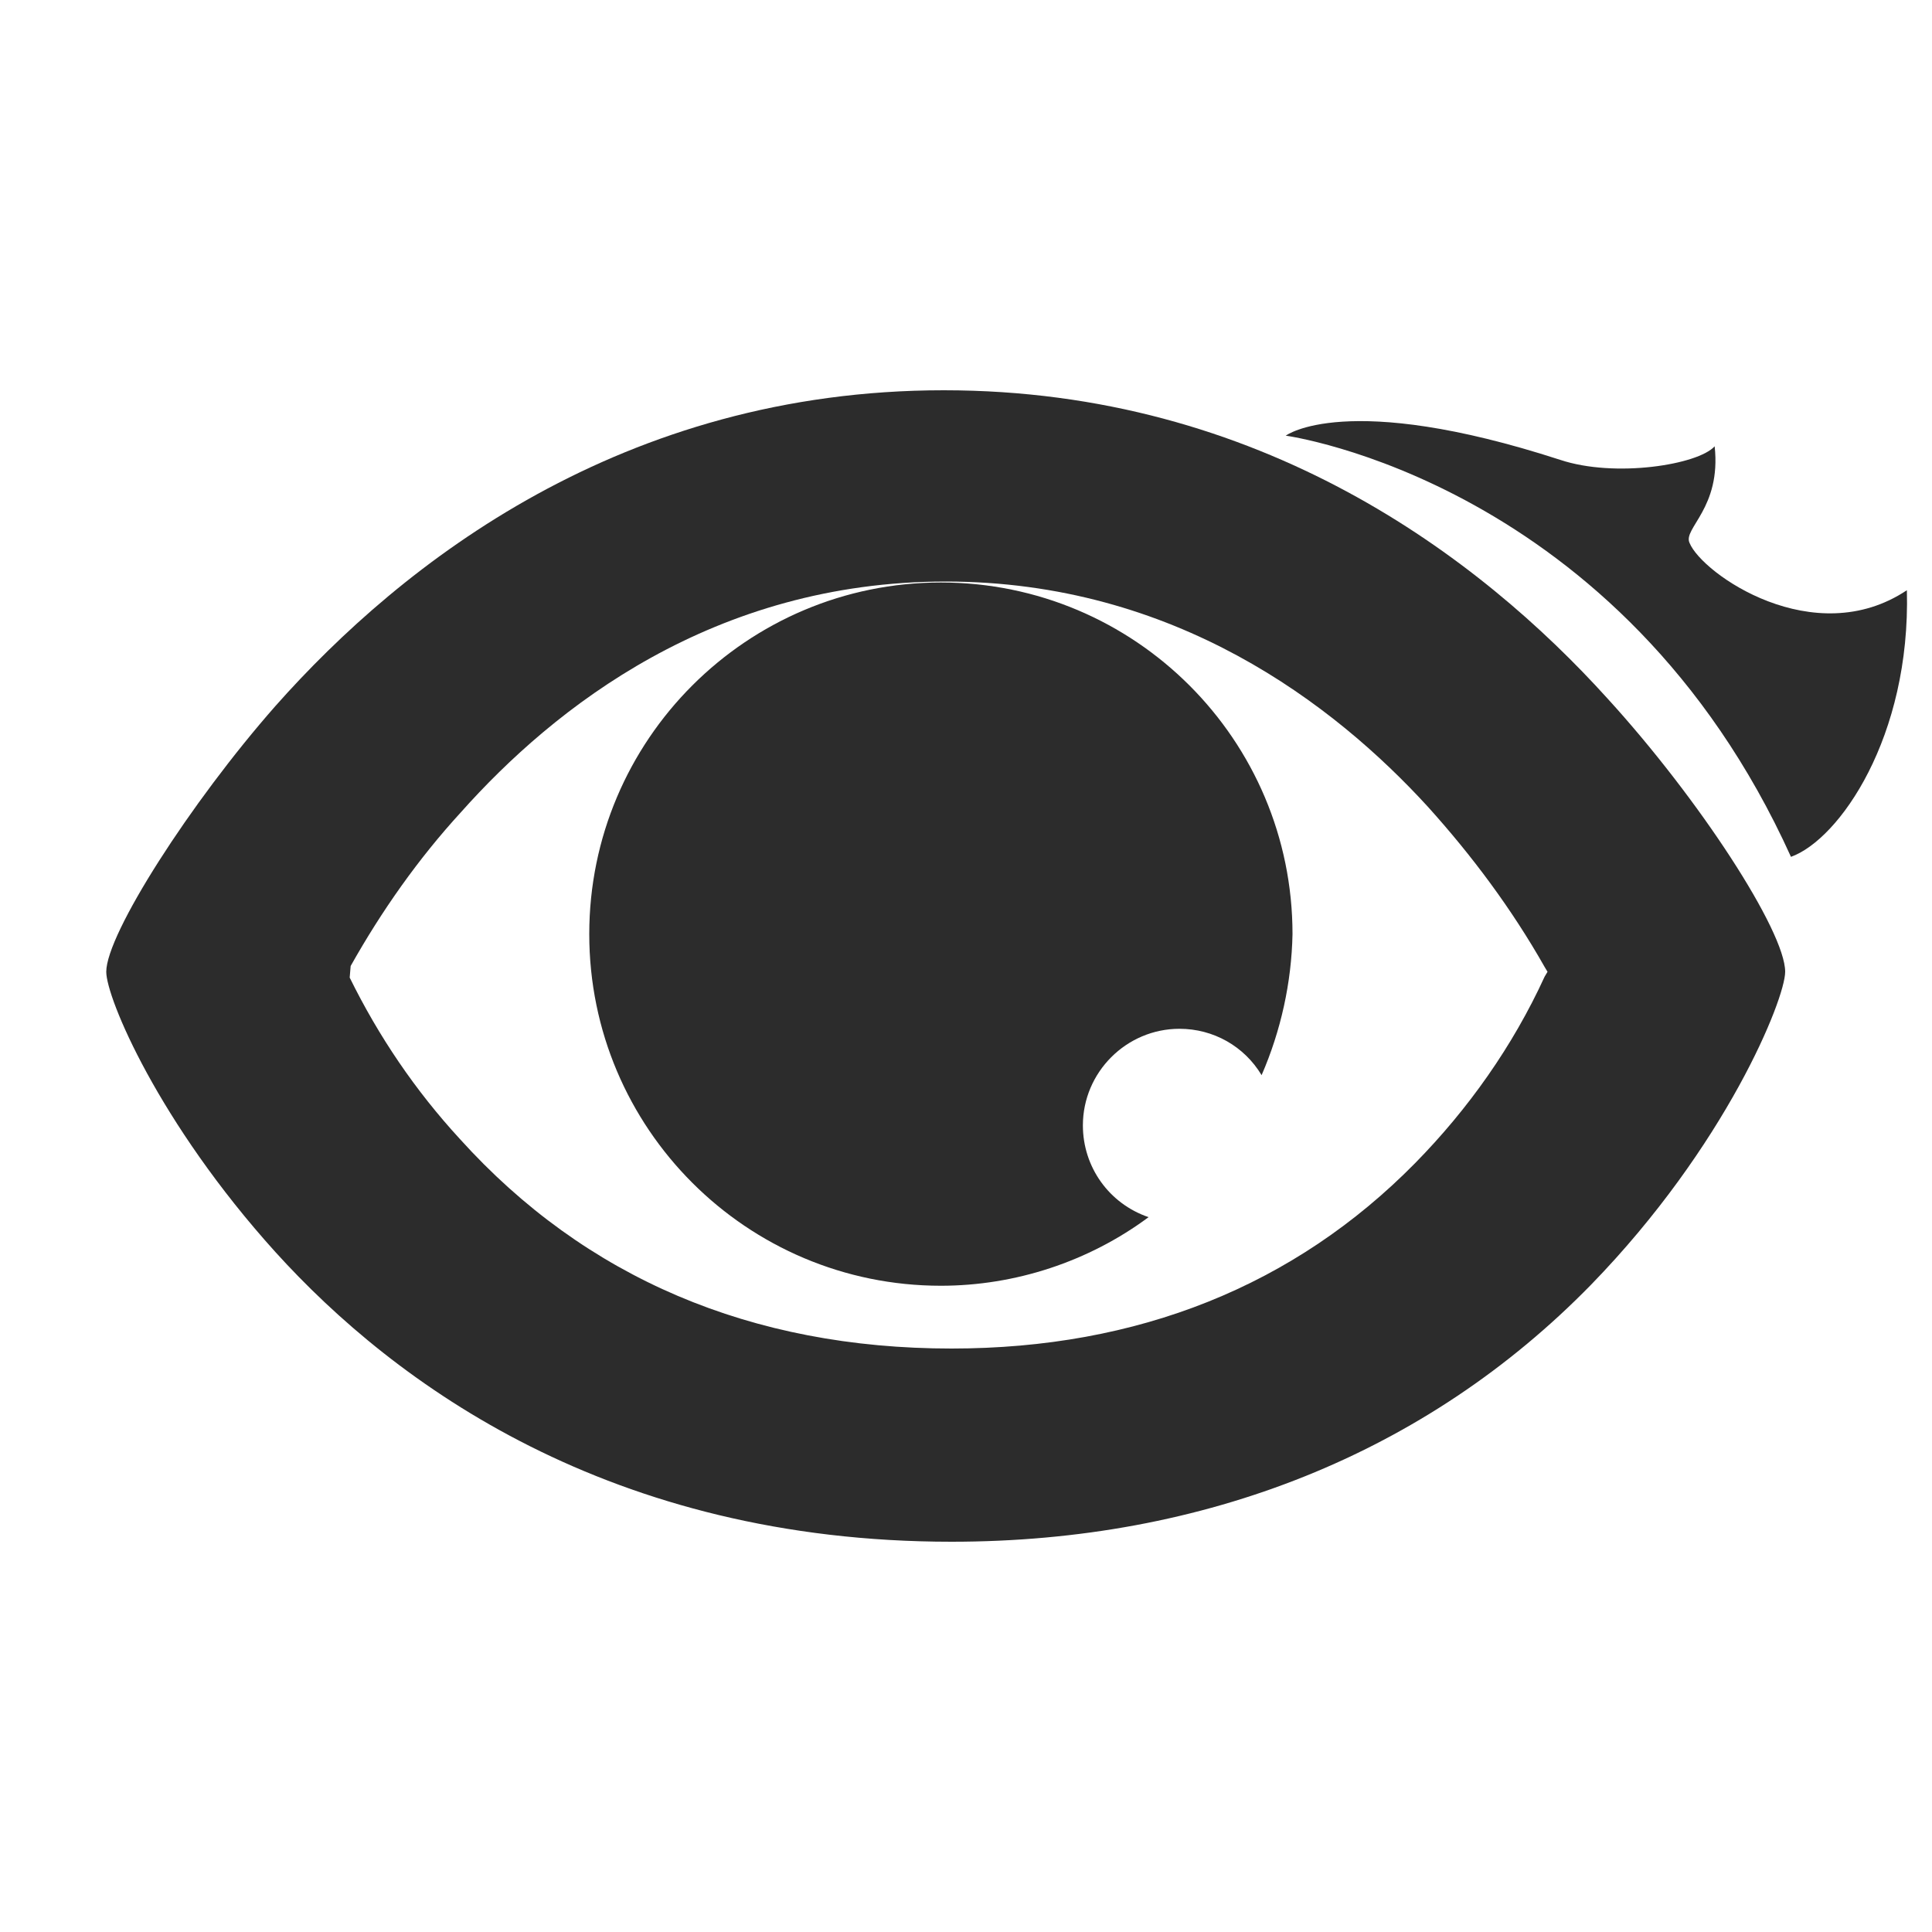 <?xml version="1.0" standalone="no"?><!DOCTYPE svg PUBLIC "-//W3C//DTD SVG 1.1//EN" "http://www.w3.org/Graphics/SVG/1.1/DTD/svg11.dtd"><svg t="1665844463476" class="icon" viewBox="0 0 1024 1024" version="1.1" xmlns="http://www.w3.org/2000/svg" p-id="1145" xmlns:xlink="http://www.w3.org/1999/xlink" width="200" height="200"><path d="M504.32 817.152c-180.736 0-294.912-83.456-358.4-153.6-61.952-68.608-89.6-134.656-89.6-148.48 0-19.968 44.544-89.6 89.6-140.8 67.584-76.288 184.32-167.424 354.304-167.424 167.936 0 284.16 88.576 351.744 163.328 48.64 53.248 94.208 123.392 94.208 144.896 0 14.336-31.232 92.16-102.912 165.888-87.04 89.088-204.288 136.192-338.944 136.192z m-318.976-299.008c15.36 31.232 34.816 59.904 58.368 85.504 66.56 73.728 154.624 111.104 260.608 111.104 98.816 0 181.76-33.28 245.76-98.304 28.16-28.672 51.712-61.952 68.608-98.816l1.536-2.56-1.536-2.56c-17.408-30.72-38.4-58.88-61.952-84.992-49.664-54.272-134.144-119.296-255.488-119.296-122.88 0-207.36 66.56-257.024 122.368-22.528 24.576-41.984 52.224-58.368 81.408" fill="#2C2C2C" p-id="1146"></path><path d="M573.952 596.48c0-28.16 23.04-51.2 51.2-51.2 17.92 0 34.304 9.216 43.52 24.576 10.24-23.552 15.872-49.152 16.384-74.752 0-102.912-83.456-186.368-186.368-186.368S312.32 392.192 312.32 495.104s83.456 186.368 186.368 186.368c39.424 0 78.336-12.8 110.08-36.352-20.992-7.168-34.816-26.624-34.816-48.64z m107.52-365.568s31.744-24.064 145.408 12.8c29.184 9.728 73.216 2.56 81.92-7.168 3.584 32.768-16.896 43.52-13.312 51.2 6.656 16.384 66.048 57.856 115.2 25.088 2.048 77.824-35.84 132.096-61.44 141.312-90.112-199.168-267.776-223.232-267.776-223.232z" fill="#2C2C2C" p-id="1147"></path></svg>